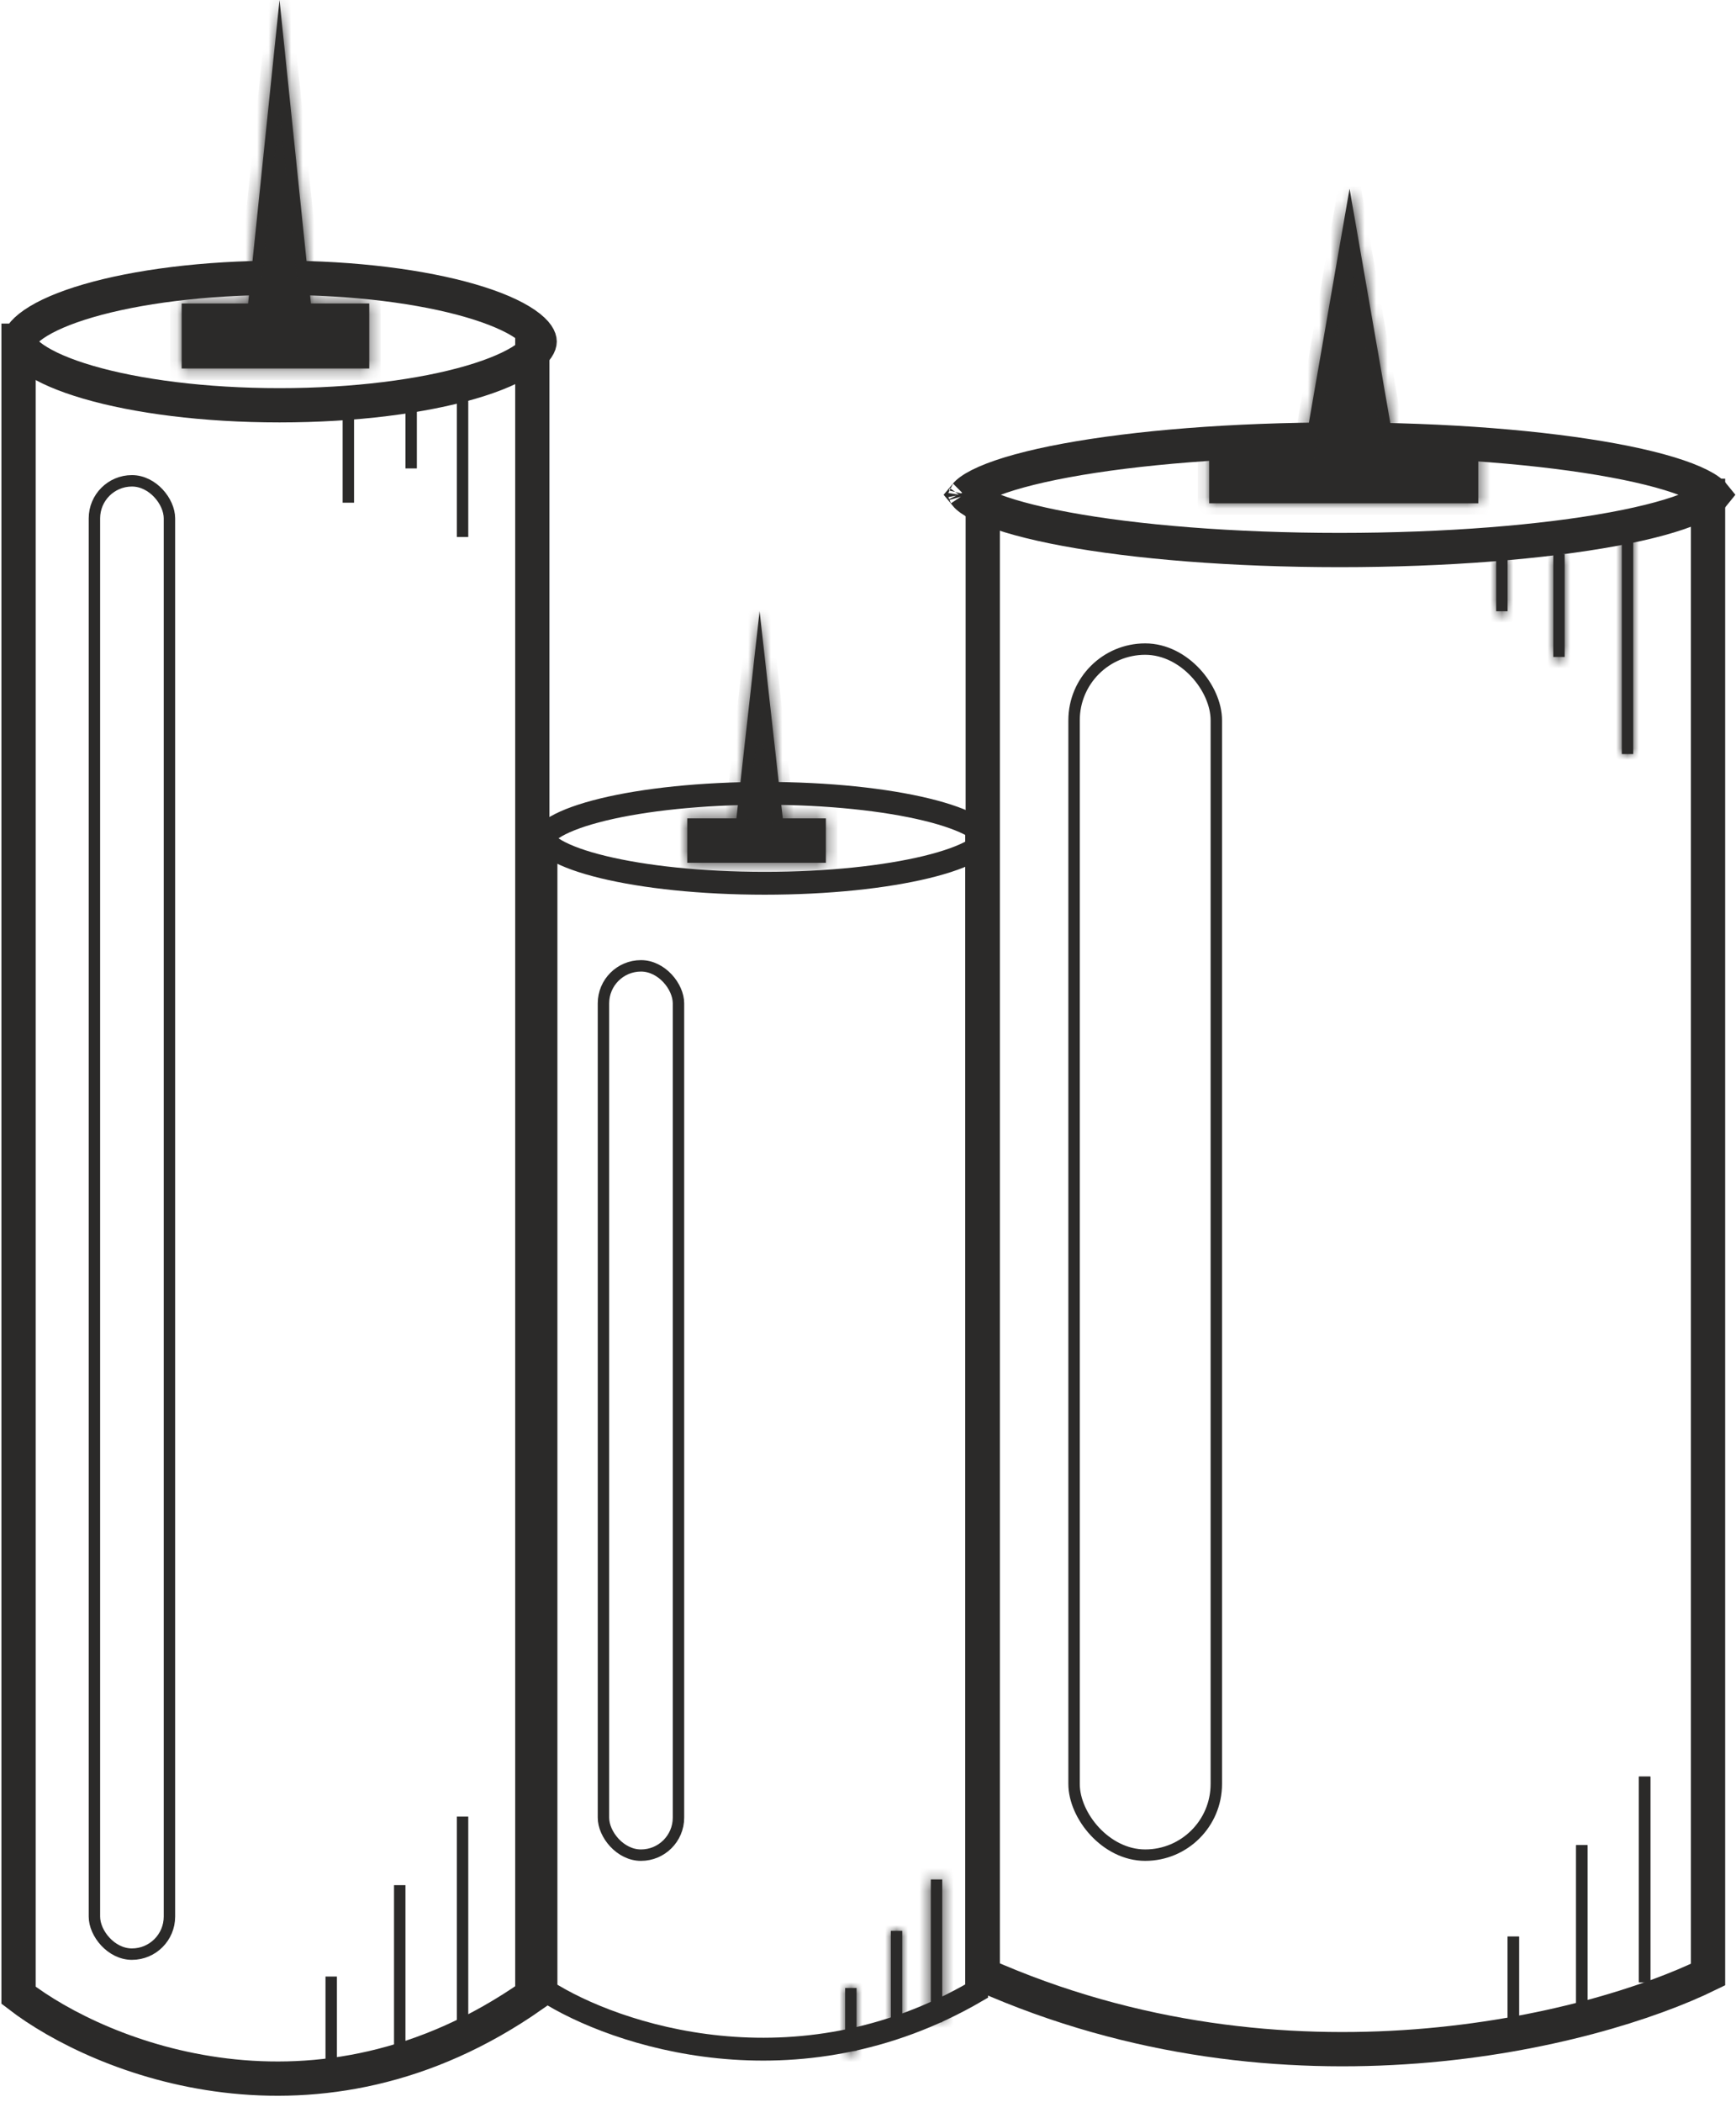 <svg width="152" height="184" viewBox="0 0 152 184" fill="none" xmlns="http://www.w3.org/2000/svg">
<path d="M1.626 28.32V174.638C8.766 180.145 27.759 187.854 46.609 174.638V28.32" stroke="#2B2A29" stroke-width="3"/>
<path d="M47.251 29.893C47.251 30.124 47.081 30.663 45.992 31.414C44.949 32.133 43.341 32.841 41.22 33.459C36.998 34.691 31.077 35.473 24.474 35.473C17.872 35.473 11.95 34.691 7.728 33.459C5.607 32.841 4 32.133 2.957 31.414C1.868 30.663 1.698 30.124 1.698 29.893C1.698 29.662 1.868 29.123 2.957 28.372C4 27.653 5.607 26.945 7.728 26.327C11.95 25.095 17.872 24.313 24.474 24.313C31.077 24.313 36.998 25.095 41.22 26.327C43.341 26.945 44.949 27.653 45.992 28.372C47.081 29.123 47.251 29.662 47.251 29.893Z" stroke="#2B2A29" stroke-width="3"/>
<mask id="path-3-inside-1" fill="white">
<path fill-rule="evenodd" clip-rule="evenodd" d="M27.223 26.561L24.474 0L21.726 26.561H15.906V32.253H32.329V26.561H27.223Z"/>
</mask>
<path fill-rule="evenodd" clip-rule="evenodd" d="M27.223 26.561L24.474 0L21.726 26.561H15.906V32.253H32.329V26.561H27.223Z" fill="#2B2A29"/>
<path d="M24.474 0L25.469 -0.103L23.48 -0.103L24.474 0ZM27.223 26.561L26.228 26.664L26.321 27.561H27.223V26.561ZM21.726 26.561V27.561H22.628L22.721 26.664L21.726 26.561ZM15.906 26.561V25.561H14.906V26.561H15.906ZM15.906 32.253H14.906V33.253H15.906V32.253ZM32.329 32.253V33.253H33.329V32.253H32.329ZM32.329 26.561H33.329V25.561H32.329V26.561ZM23.48 0.103L26.228 26.664L28.217 26.458L25.469 -0.103L23.48 0.103ZM22.721 26.664L25.469 0.103L23.48 -0.103L20.732 26.458L22.721 26.664ZM15.906 27.561H21.726V25.561H15.906V27.561ZM16.906 32.253V26.561H14.906V32.253H16.906ZM32.329 31.253H15.906V33.253H32.329V31.253ZM31.329 26.561V32.253H33.329V26.561H31.329ZM27.223 27.561H32.329V25.561H27.223V27.561Z" fill="#2B2A29" mask="url(#path-3-inside-1)"/>
<path d="M149.552 41.9V172.828C139.472 177.756 112.659 184.654 86.047 172.828V41.9" stroke="#2B2A29" stroke-width="3"/>
<path d="M84.51 43.223C84.51 43.223 84.511 43.226 84.513 43.231C84.512 43.226 84.51 43.223 84.51 43.223ZM84.725 43.145C84.649 43.213 84.599 43.268 84.566 43.308C84.599 43.348 84.649 43.403 84.725 43.472C85.012 43.731 85.521 44.052 86.317 44.4C87.898 45.09 90.278 45.748 93.334 46.313C99.422 47.438 107.894 48.143 117.296 48.143C126.697 48.143 135.17 47.438 141.257 46.313C144.313 45.748 146.694 45.09 148.274 44.4C149.07 44.052 149.579 43.731 149.866 43.472C149.943 43.403 149.993 43.348 150.025 43.308C149.993 43.268 149.943 43.213 149.866 43.145C149.579 42.885 149.07 42.564 148.274 42.217C146.694 41.526 144.313 40.868 141.257 40.303C135.17 39.178 126.697 38.473 117.296 38.473C107.894 38.473 99.422 39.178 93.334 40.303C90.278 40.868 87.898 41.526 86.317 42.217C85.521 42.564 85.012 42.885 84.725 43.145ZM150.081 43.223C150.081 43.223 150.08 43.226 150.078 43.231C150.08 43.226 150.081 43.223 150.081 43.223ZM150.081 43.393C150.081 43.393 150.08 43.391 150.078 43.385C150.08 43.391 150.081 43.393 150.081 43.393ZM84.513 43.385C84.511 43.391 84.51 43.393 84.51 43.393C84.51 43.393 84.512 43.391 84.513 43.385Z" stroke="#2B2A29" stroke-width="3"/>
<mask id="path-7-inside-2" fill="white">
<path fill-rule="evenodd" clip-rule="evenodd" d="M68.539 71.632L66.508 53.493L64.477 71.632H60.175V75.519H72.313V71.632H68.539Z"/>
</mask>
<path fill-rule="evenodd" clip-rule="evenodd" d="M68.539 71.632L66.508 53.493L64.477 71.632H60.175V75.519H72.313V71.632H68.539Z" fill="#2B2A29"/>
<path d="M66.508 53.493L67.502 53.381L65.514 53.381L66.508 53.493ZM68.539 71.632L67.545 71.743L67.645 72.632H68.539V71.632ZM64.477 71.632V72.632H65.371L65.47 71.743L64.477 71.632ZM60.175 71.632V70.632H59.175V71.632H60.175ZM60.175 75.519H59.175V76.519H60.175V75.519ZM72.313 75.519V76.519H73.313V75.519H72.313ZM72.313 71.632H73.313V70.632H72.313V71.632ZM65.514 53.604L67.545 71.743L69.533 71.521L67.502 53.381L65.514 53.604ZM65.47 71.743L67.502 53.604L65.514 53.381L63.483 71.521L65.47 71.743ZM60.175 72.632H64.477V70.632H60.175V72.632ZM61.175 75.519V71.632H59.175V75.519H61.175ZM72.313 74.519H60.175V76.519H72.313V74.519ZM71.313 71.632V75.519H73.313V71.632H71.313ZM68.539 72.632H72.313V70.632H68.539V72.632Z" fill="#2B2A29" mask="url(#path-7-inside-2)"/>
<path d="M47.806 72.278V174.271C53.791 178.11 69.711 183.484 85.512 174.271V72.278" stroke="#2B2A29" stroke-width="2"/>
<path d="M86.307 73.374C86.307 73.469 86.199 73.861 85.211 74.428C84.298 74.951 82.912 75.456 81.112 75.892C77.526 76.762 72.522 77.31 66.958 77.31C61.394 77.31 56.39 76.762 52.805 75.892C51.004 75.456 49.618 74.951 48.705 74.428C47.717 73.861 47.609 73.469 47.609 73.374C47.609 73.28 47.717 72.888 48.705 72.321C49.618 71.798 51.004 71.293 52.805 70.856C56.39 69.987 61.394 69.439 66.958 69.439C72.522 69.439 77.526 69.987 81.112 70.856C82.912 71.293 84.298 71.798 85.211 72.321C86.199 72.888 86.307 73.28 86.307 73.374Z" stroke="#2B2A29" stroke-width="2"/>
<rect x="94.043" y="56.813" width="12.455" height="105.562" rx="6.228" stroke="#2B2A29"/>
<rect x="52.837" y="84.537" width="6.569" height="77.839" rx="3.284" stroke="#2B2A29"/>
<rect x="8.267" y="42.085" width="6.569" height="128.954" rx="3.284" stroke="#2B2A29"/>
<path d="M144 173.5V155.5M138.5 176V161.5M132.5 179V169.5" stroke="#2B2A29"/>
<path d="M40.5 177V159M35 179.5V165M29 182.5V173" stroke="#2B2A29"/>
<path d="M144 173.5V155.5M138.5 176V161.5M132.5 179V169.5" stroke="#2B2A29"/>
<path d="M40.5 34V47M36 34V41M30.5 34V44" stroke="#2B2A29"/>
<mask id="path-18-inside-3" fill="white">
<path fill-rule="evenodd" clip-rule="evenodd" d="M122.108 39.194L118.165 16.52L114.222 39.194H105.872V44.053H129.434V39.194H122.108ZM82.5 164.5V177H81.5V164.5H82.5ZM79 169V177H78V169H79ZM75 174V179.5H74V174H75ZM142 46V66H143V46H142ZM131 48.5V53.5H132V48.5H131ZM136 48.5V57.5H137V48.5H136Z"/>
</mask>
<path fill-rule="evenodd" clip-rule="evenodd" d="M122.108 39.194L118.165 16.52L114.222 39.194H105.872V44.053H129.434V39.194H122.108ZM82.5 164.5V177H81.5V164.5H82.5ZM79 169V177H78V169H79ZM75 174V179.5H74V174H75ZM142 46V66H143V46H142ZM131 48.5V53.5H132V48.5H131ZM136 48.5V57.5H137V48.5H136Z" fill="#2B2A29"/>
<path d="M118.165 16.52L119.15 16.349H117.18L118.165 16.52ZM122.108 39.194L121.123 39.365L121.267 40.194H122.108V39.194ZM114.222 39.194V40.194H115.063L115.207 39.365L114.222 39.194ZM105.872 39.194V38.194H104.872V39.194H105.872ZM105.872 44.053H104.872V45.053H105.872V44.053ZM129.434 44.053V45.053H130.434V44.053H129.434ZM129.434 39.194H130.434V38.194H129.434V39.194ZM82.5 177V178H83.5V177H82.5ZM82.5 164.5H83.5V163.5H82.5V164.5ZM81.5 177H80.5V178H81.5V177ZM81.5 164.5V163.5H80.5V164.5H81.5ZM79 177V178H80V177H79ZM79 169H80V168H79V169ZM78 177H77V178H78V177ZM78 169V168H77V169H78ZM75 179.5V180.5H76V179.5H75ZM75 174H76V173H75V174ZM74 179.5H73V180.5H74V179.5ZM74 174V173H73V174H74ZM142 66H141V67H142V66ZM142 46V45H141V46H142ZM143 66V67H144V66H143ZM143 46H144V45H143V46ZM131 53.5H130V54.5H131V53.5ZM131 48.5V47.5H130V48.5H131ZM132 53.5V54.5H133V53.5H132ZM132 48.5H133V47.5H132V48.5ZM136 57.5H135V58.5H136V57.5ZM136 48.5V47.5H135V48.5H136ZM137 57.5V58.5H138V57.5H137ZM137 48.5H138V47.5H137V48.5ZM117.18 16.691L121.123 39.365L123.093 39.023L119.15 16.349L117.18 16.691ZM115.207 39.365L119.15 16.691L117.18 16.349L113.237 39.023L115.207 39.365ZM105.872 40.194H114.222V38.194H105.872V40.194ZM106.872 44.053V39.194H104.872V44.053H106.872ZM129.434 43.053H105.872V45.053H129.434V43.053ZM128.434 39.194V44.053H130.434V39.194H128.434ZM122.108 40.194H129.434V38.194H122.108V40.194ZM83.5 177V164.5H81.5V177H83.5ZM81.5 178H82.5V176H81.5V178ZM80.5 164.5V177H82.5V164.5H80.5ZM82.5 163.5H81.5V165.5H82.5V163.5ZM80 177V169H78V177H80ZM78 178H79V176H78V178ZM77 169V177H79V169H77ZM79 168H78V170H79V168ZM76 179.5V174H74V179.5H76ZM74 180.5H75V178.5H74V180.5ZM73 174V179.5H75V174H73ZM75 173H74V175H75V173ZM143 66V46H141V66H143ZM143 65H142V67H143V65ZM142 46V66H144V46H142ZM142 47H143V45H142V47ZM132 53.5V48.5H130V53.5H132ZM132 52.5H131V54.5H132V52.5ZM131 48.5V53.5H133V48.5H131ZM131 49.5H132V47.5H131V49.5ZM137 57.5V48.5H135V57.5H137ZM137 56.5H136V58.5H137V56.5ZM136 48.5V57.5H138V48.5H136ZM136 49.5H137V47.5H136V49.5Z" fill="#2B2A29" mask="url(#path-18-inside-3)"/>
</svg>
